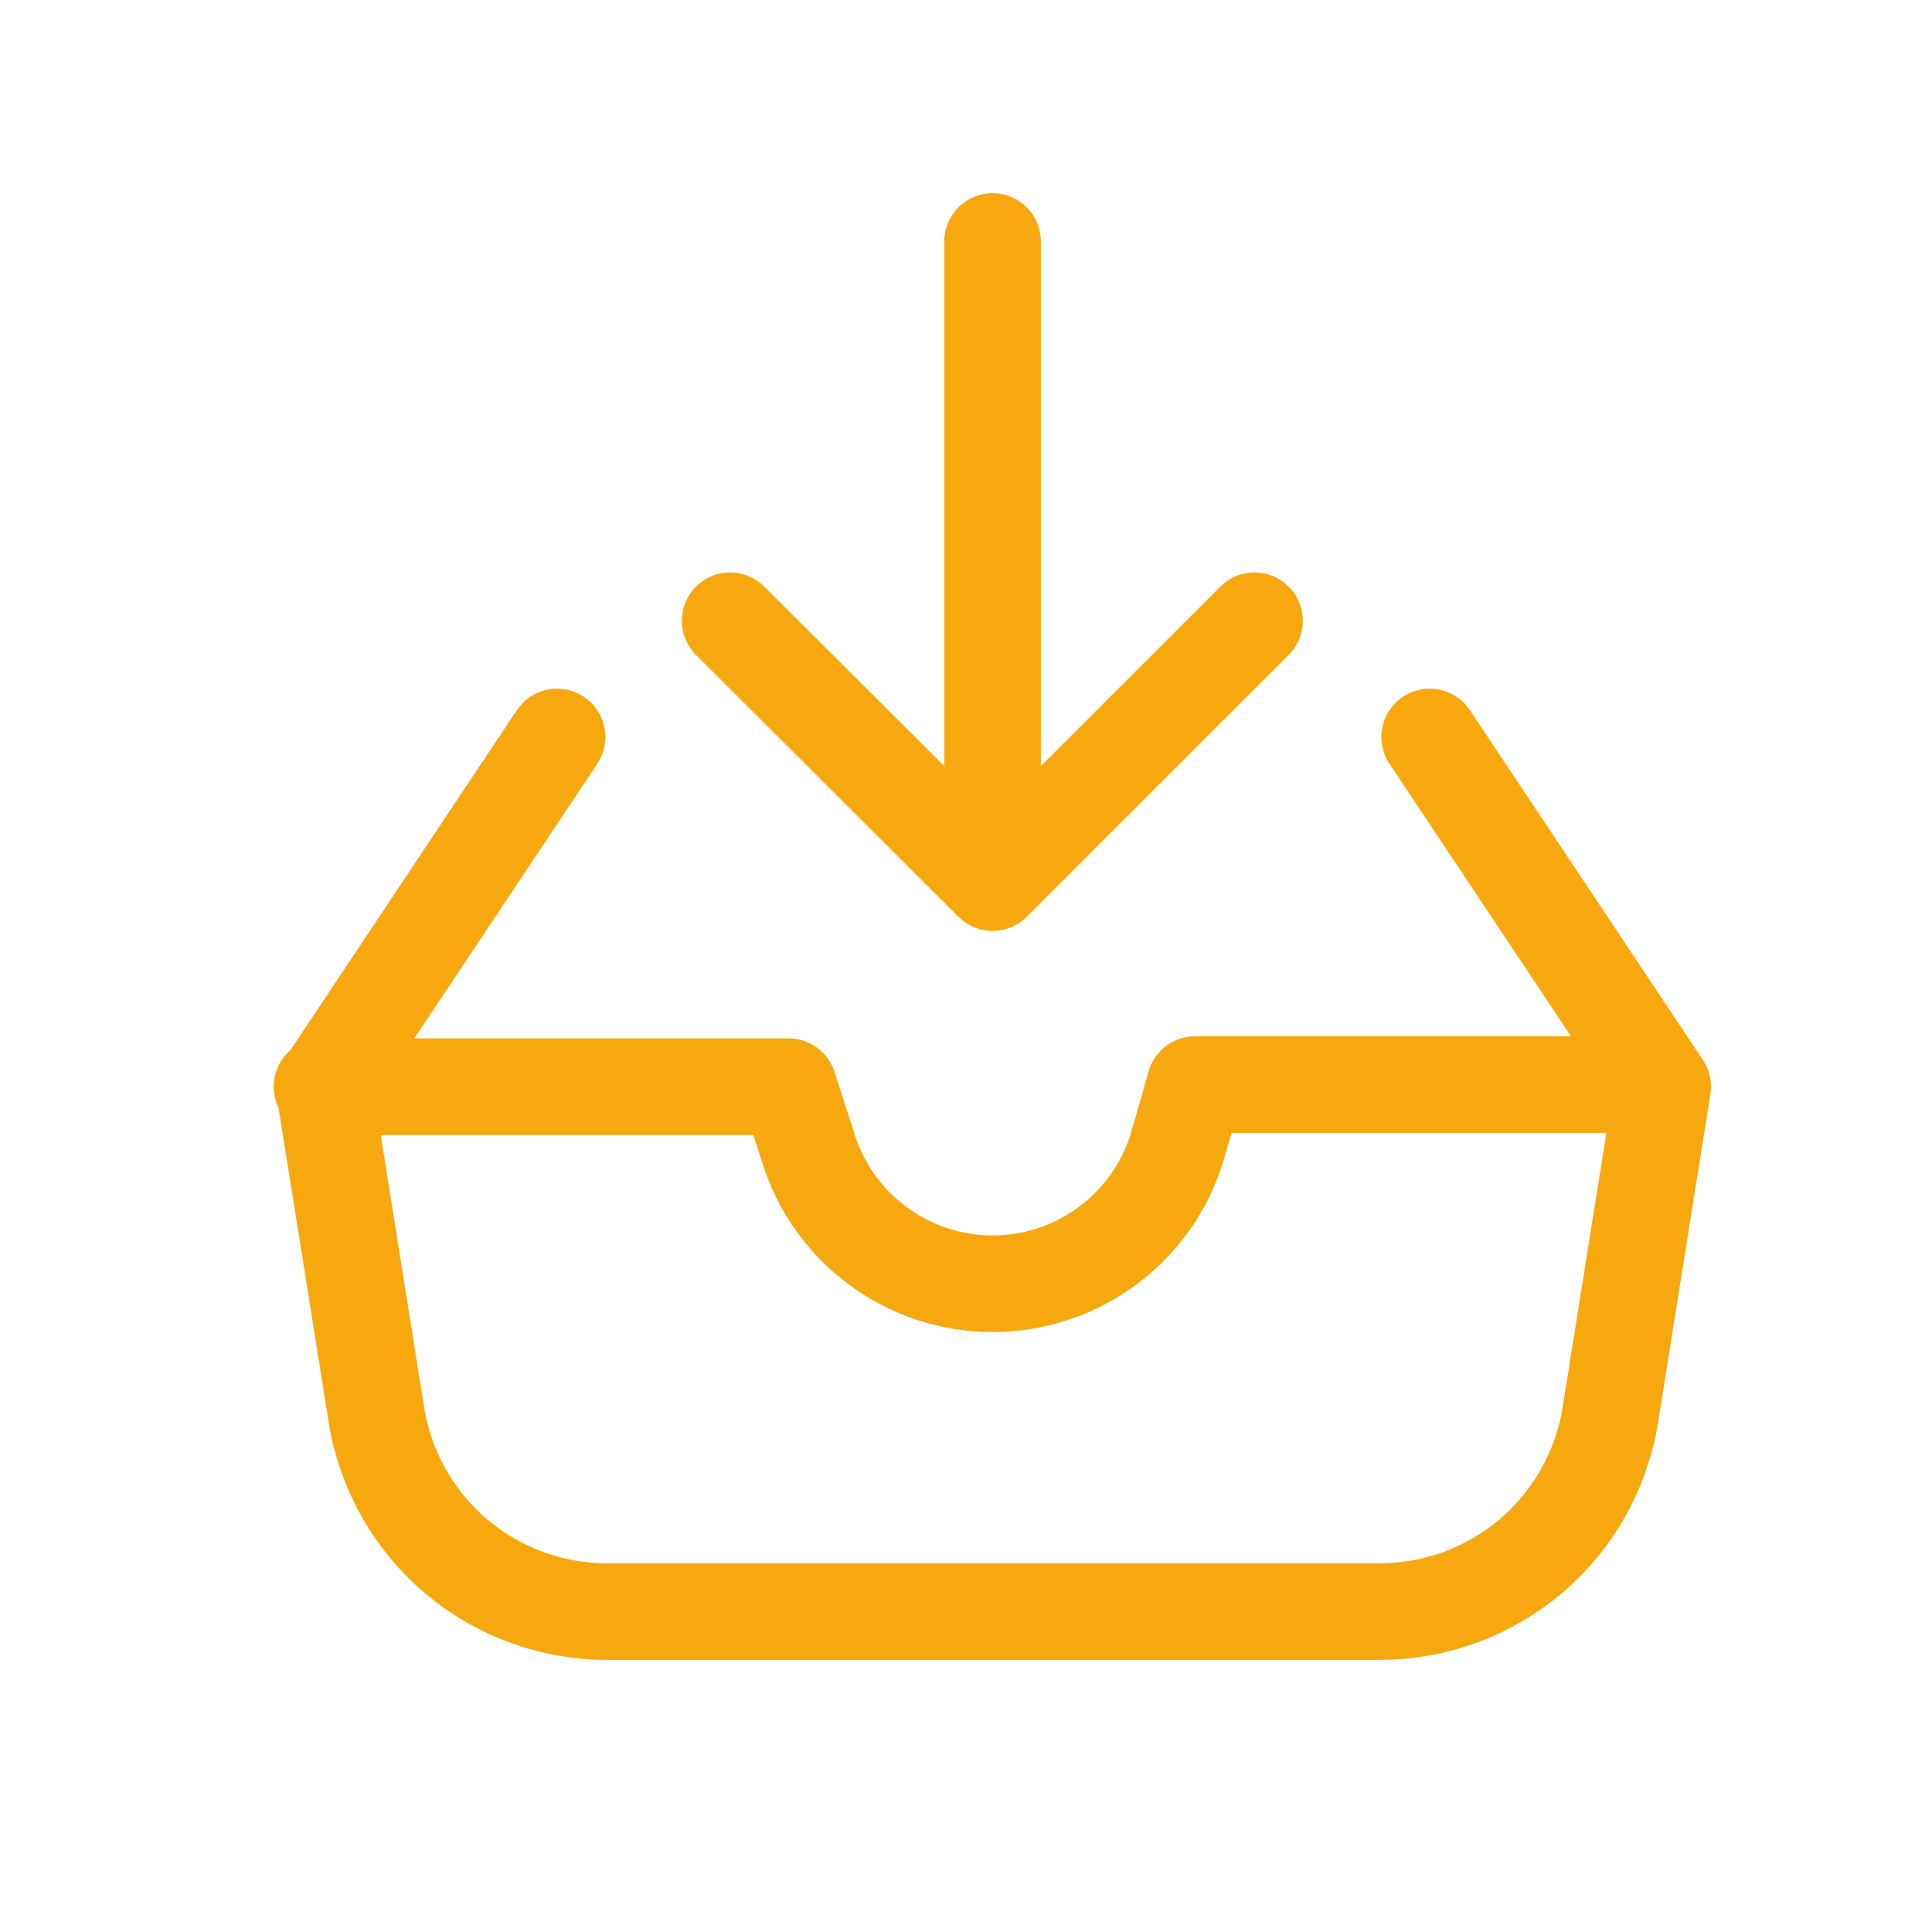 <svg width="24" height="24" viewBox="0 0 24 24" fill="none" xmlns="http://www.w3.org/2000/svg">
<path d="M12.33 3V10.964M12.33 10.964L9.07 7.711M12.33 10.964L15.584 7.711M17.76 9.155L20.654 13.499L20.001 17.596C19.888 18.272 19.539 18.887 19.017 19.331C18.494 19.774 17.831 20.018 17.145 20.02H7.541C6.854 20.02 6.19 19.776 5.666 19.333C5.142 18.889 4.792 18.273 4.679 17.596L4.026 13.499L6.92 9.155M4 13.499H9.795L10.044 14.27C10.197 14.757 10.501 15.181 10.913 15.483C11.324 15.784 11.82 15.947 12.33 15.947C12.84 15.947 13.337 15.784 13.748 15.483C14.159 15.181 14.464 14.757 14.617 14.27L14.846 13.473H20.634" stroke="#F7A80F" stroke-width="1.2" stroke-linecap="round" stroke-linejoin="round"/>
</svg>

